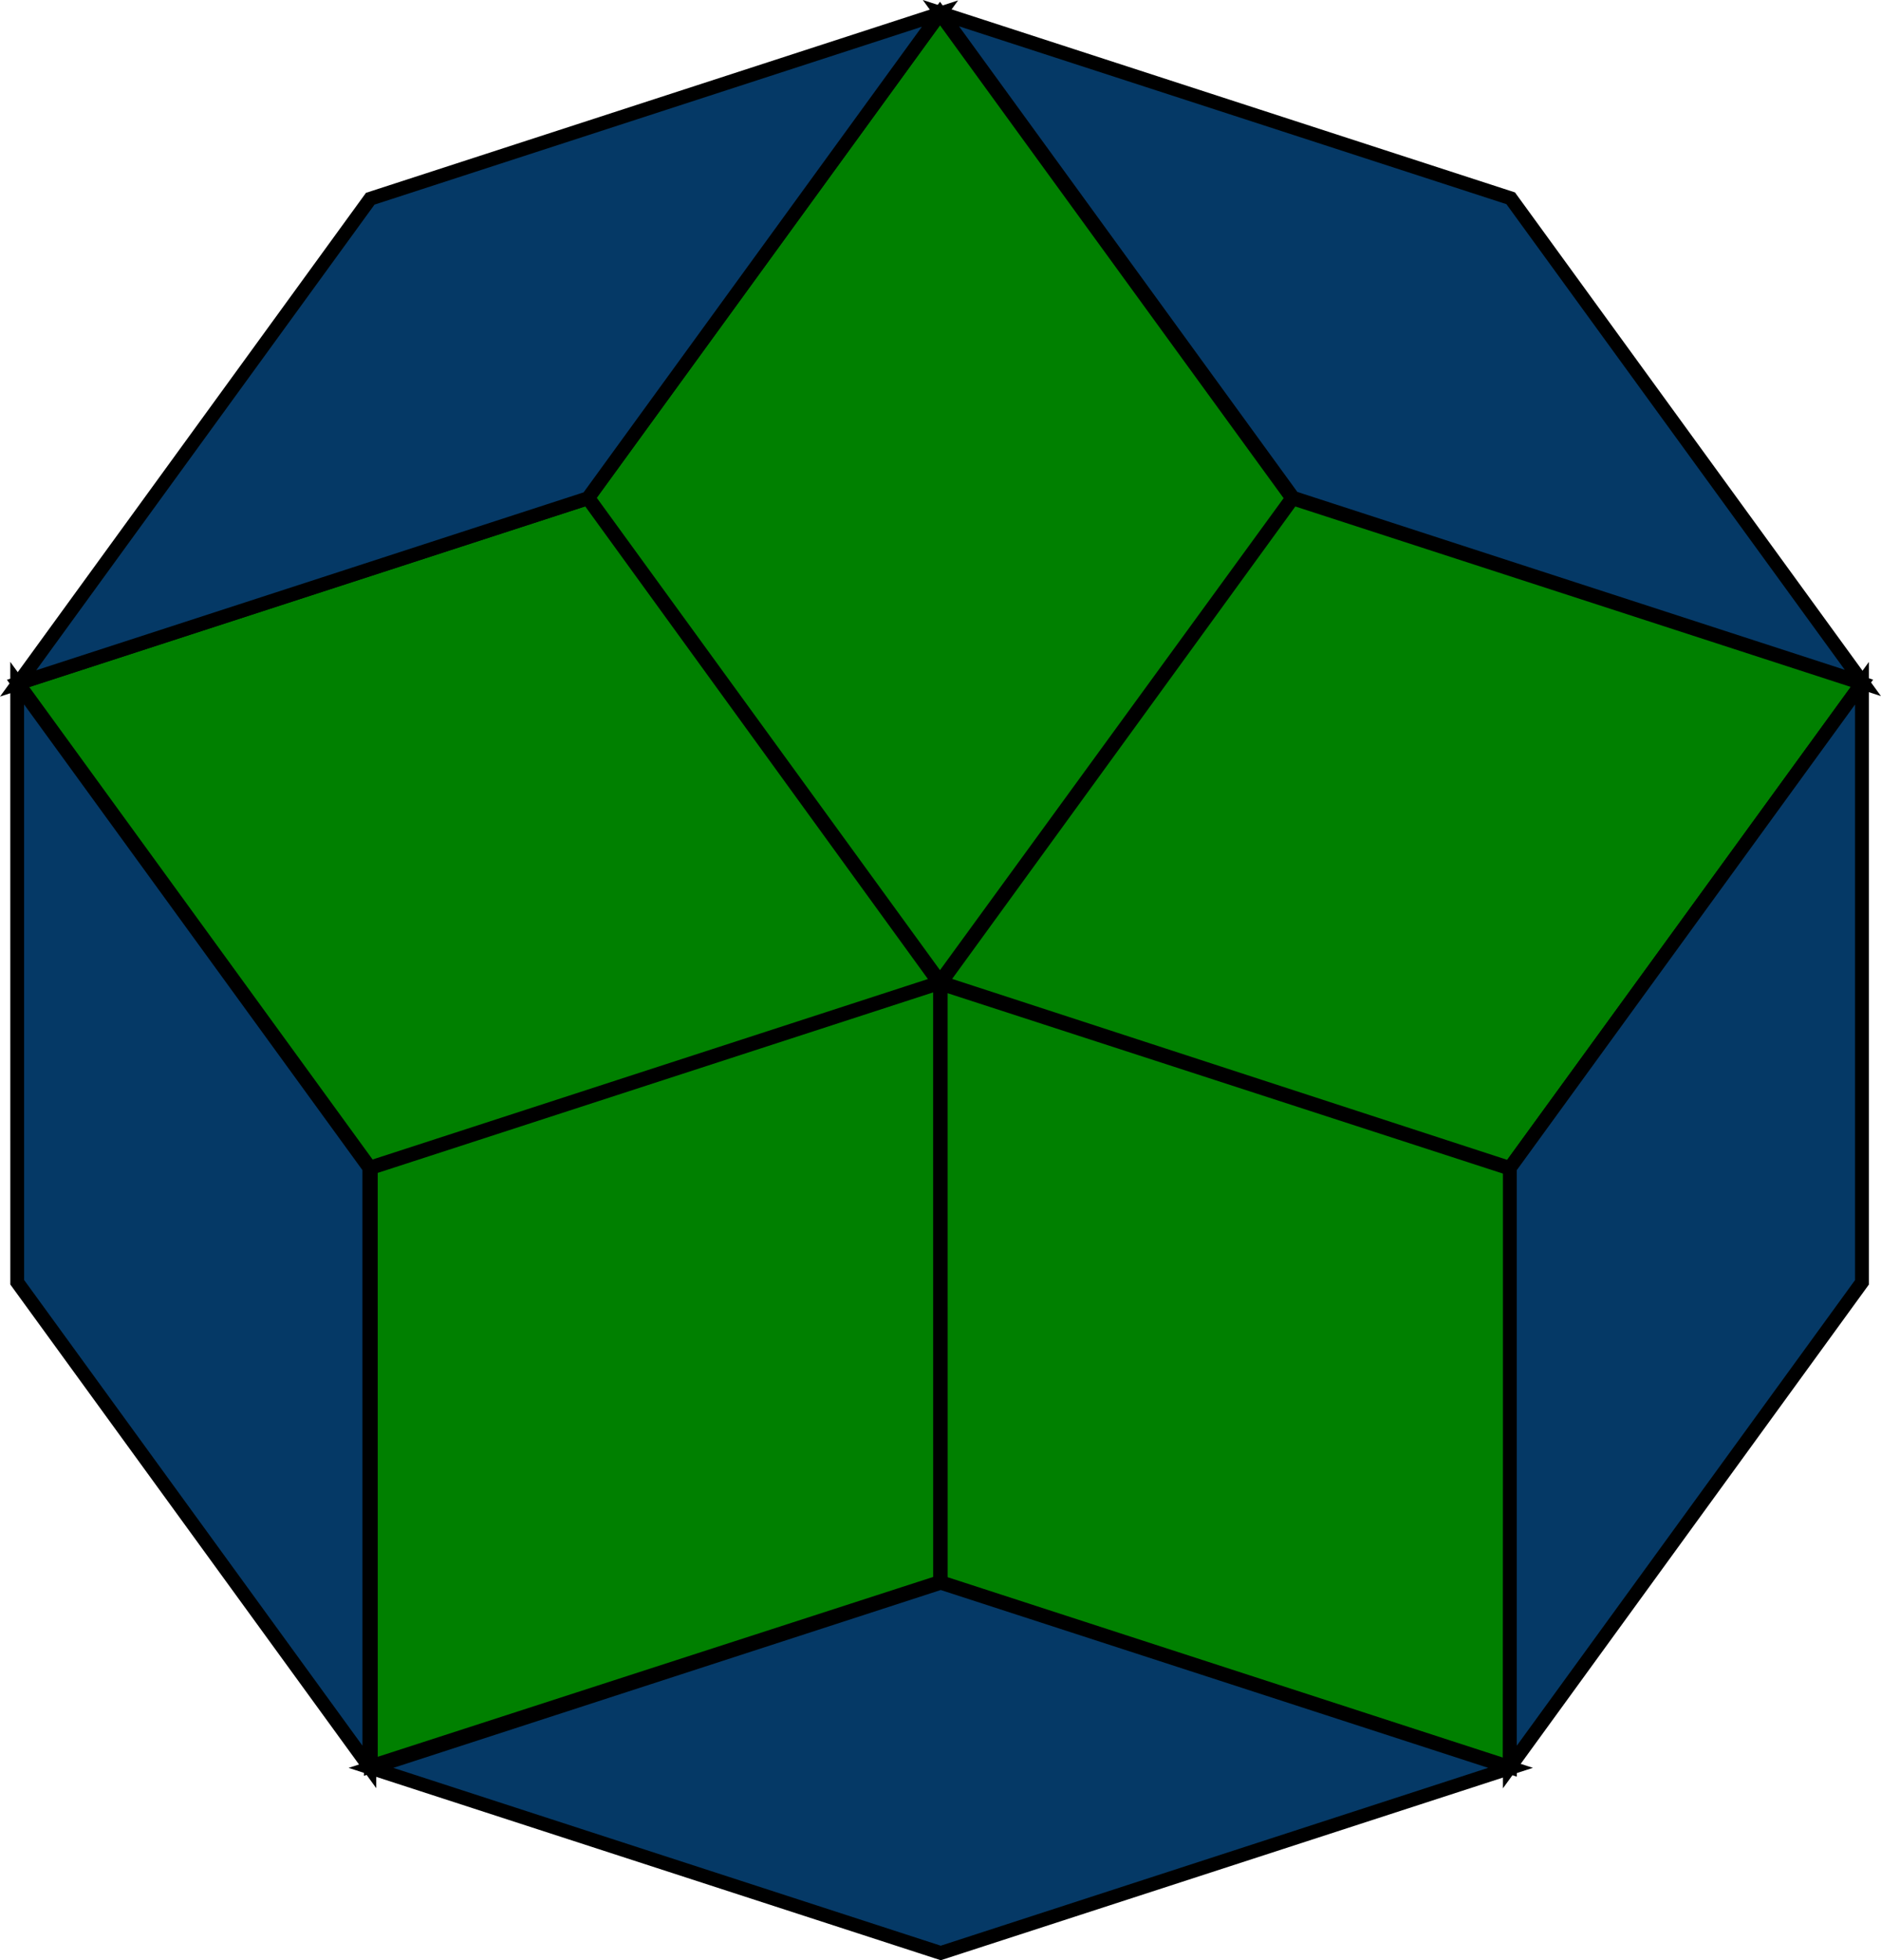 <?xml version="1.0" encoding="UTF-8"?>
<!-- Created with Inkscape (http://www.inkscape.org/) -->
<svg width="204.09mm" height="212.69mm" version="1.1" viewBox="0 0 204.09 212.69" xml:space="preserve" xmlns="http://www.w3.org/2000/svg"><g transform="translate(42.444 -35.128)"><g stroke="#000" stroke-width="1.5"><g fill="#008000"><path d="m97.856 89.142-38.205 52.591 61.723 20.123 38.205-52.591-61.824-20.083"/><path d="m-2.211 161.77 4e-3 65.003 61.763-20-4e-3 -65.003-61.821 20.091"/><path d="m59.557 206.78 61.823 20.083 0.065-64.921-61.823-20.083 4e-3 65.004"/><path d="m21.333 89.079 38.211 52.586 38.212-52.484-38.211-52.586-38.205 52.592"/><path d="m-2.373 161.84 61.82-20.091-38.107-52.56-61.82 20.091 38.212 52.587"/></g><g fill="#053966ff"><path d="m159.58 109.26-38.205 52.591v65.003l38.205-52.591z"/><path d="m121.45 226.94-61.823-20.083-61.822 20.087 61.823 20.083z"/><path d="m59.645 36.555 38.211 52.587 61.822 20.087-38.211-52.587z"/><path d="m-40.581 109.25 4e-3 65.003 38.208 52.589-4e-3 -65.003z"/><path d="m-40.481 109.28 61.821-20.091 38.208-52.589-61.821 20.091z"/></g></g></g></svg>
